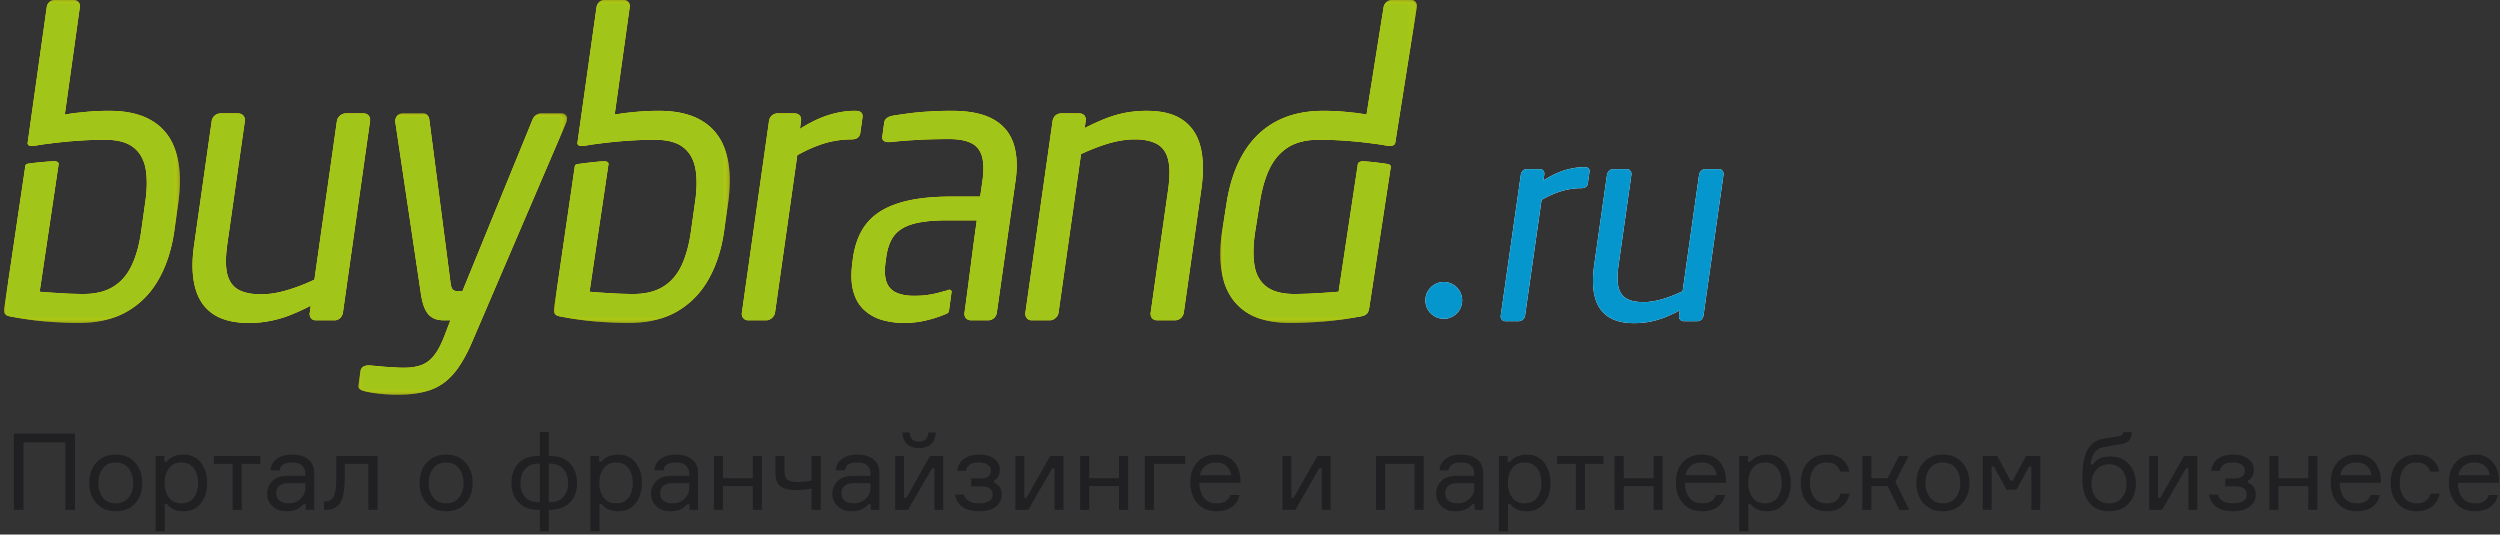 <svg width="304" height="65" xmlns="http://www.w3.org/2000/svg" xmlns:xlink="http://www.w3.org/1999/xlink">
    <rect width="100%" height="100%" fill="#333333" stroke="none"/>
    <defs>
        <path id="a" d="M0 0h21.381v39.275H0z"/>
        <path id="c" d="M0 0h21.378v39.275H0z"/>
        <path id="e" d="M0 0h25.357v34.208H0z"/>
        <path id="g" d="M0 0h23.897v39.275H0z"/>
        <path id="i" d="M0 0h21.381v39.275H0z"/>
        <path id="k" d="M0 0h21.378v39.275H0z"/>
        <path id="m" d="M0 0h25.357v34.208H0z"/>
        <path id="o" d="M0 0h23.897v39.275H0z"/>
    </defs>
    <g fill="none" fill-rule="evenodd">
        <g transform="translate(67.361)">
            <mask id="b" fill="#fff">
                <use xlink:href="#a"/>
            </mask>
            <path d="m20.708 27.975.466-3.295c.346-2.4.255-4.427-.247-6.097-.501-1.66-1.423-2.93-2.784-3.796-1.36-.868-3.14-1.306-5.348-1.306-.493 0-1.04.009-1.661.037-.603.036-1.242.09-1.872.164-.656.054-1.277.146-1.88.255L9.209.867A.732.732 0 0 0 8.46 0H6.14a.894.894 0 0 0-.648.266 1.097 1.097 0 0 0-.31.603l-2.31 16.41c-.173.75 1.096.383 1.716.302 2.62-.366 5.066-.585 7.704-.585 1.487 0 2.62.3 3.413.903.786.603 1.287 1.47 1.497 2.611.21 1.15.192 2.537-.055 4.171l-.465 3.295c-.22 1.661-.602 3.076-1.131 4.235-.53 1.15-1.27 2.026-2.237 2.629-.95.602-2.181.913-3.678.913-.52 0-1.104-.019-1.716-.037-.639-.037-1.26-.072-1.89-.11-.61-.036-1.185-.091-1.706-.127l2.309-15.544c.008-.191-.21-.32-.529-.32-.484 0-2.237.2-2.875.293-.466.072-.694.027-.713.475L.027 37.43c-.047.32-.038.568.072.722.091.155.347.283.74.337 1.368.274 2.765.475 4.152.594a48.94 48.94 0 0 0 4.144.192c2.29-.019 4.236-.484 5.832-1.407 1.607-.93 2.884-2.235 3.834-3.923.949-1.68 1.588-3.67 1.907-5.97" fill="#FFEC00" mask="url(#b)"/>
        </g>
        <path d="m193.078 22.316.201-1.387c.055-.402-.146-.603-.621-.603-.757 0-1.542.129-2.364.365-.822.257-1.688.667-2.61 1.252l.1-.704c.019-.191-.009-.346-.11-.474a.522.522 0 0 0-.429-.2h-1.578a.705.705 0 0 0-.493.2.765.765 0 0 0-.237.474L182.49 38.38a.627.627 0 0 0 .127.475c.11.127.247.2.42.2h1.652a.715.715 0 0 0 .502-.21c.146-.137.237-.282.256-.465l2.008-14.083c.903-.501 1.734-.867 2.518-1.087a8.522 8.522 0 0 1 2.31-.328c.246 0 .429-.055.557-.146a.598.598 0 0 0 .237-.42m14.065 16.064 2.437-17.141a.636.636 0 0 0-.128-.474.53.53 0 0 0-.42-.2h-1.652a.74.74 0 0 0-.502.2c-.145.145-.237.292-.265.474l-2.007 14.184c-.84.393-1.652.712-2.456.95-.812.236-1.56.365-2.281.365-.849 0-1.524-.129-2.036-.403-.502-.265-.84-.73-1.013-1.378-.164-.648-.173-1.533-.009-2.656l1.57-11.062a.601.601 0 0 0-.137-.474.558.558 0 0 0-.447-.2h-1.607a.723.723 0 0 0-.501.2.861.861 0 0 0-.274.474l-1.57 11.062c-.201 1.497-.183 2.756.09 3.797.266 1.04.786 1.826 1.57 2.374.805.547 1.854.82 3.204.82.658 0 1.288-.054 1.872-.163a11.318 11.318 0 0 0 1.807-.52c.593-.229 1.223-.52 1.889-.867l-.1.638a.67.67 0 0 0 .118.475c.1.127.238.2.43.2h1.68c.2 0 .345-.073.492-.2a.859.859 0 0 0 .246-.475M175.563 38.763a2.239 2.239 0 0 0 2.236-2.235 2.24 2.24 0 0 0-2.236-2.237 2.24 2.24 0 0 0-2.236 2.237 2.239 2.239 0 0 0 2.236 2.235" fill="#FEFEFE"/>
        <g transform="translate(.5)">
            <mask id="d" fill="#fff">
                <use xlink:href="#c"/>
            </mask>
            <path d="m20.712 27.975.465-3.295c.339-2.4.247-4.427-.255-6.097-.501-1.66-1.423-2.93-2.783-3.796-1.351-.868-3.13-1.306-5.35-1.306-.492 0-1.04.009-1.66.037-.603.036-1.233.09-1.872.164-.656.054-1.268.146-1.88.255L9.205.867a.725.725 0 0 0-.165-.62A.76.76 0 0 0 8.463 0H6.136a.91.91 0 0 0-.648.265 1.027 1.027 0 0 0-.3.603l-2.31 16.41c-.173.75 1.086.383 1.716.302 2.61-.366 5.065-.585 7.703-.585 1.488 0 2.62.3 3.405.903.785.603 1.287 1.47 1.506 2.611.2 1.15.191 2.537-.055 4.171l-.465 3.295c-.22 1.661-.603 3.076-1.141 4.235-.53 1.15-1.27 2.026-2.227 2.629-.95.602-2.182.913-3.678.913-.53 0-1.105-.019-1.726-.037-.63-.037-1.25-.072-1.88-.11-.621-.036-1.186-.091-1.716-.127l2.31-15.544c.008-.191-.21-.32-.52-.32-.494 0-2.2.146-2.83.247-.475.064-.694.028-.721.484L.03 37.43c-.054.32-.036.568.064.722.1.155.356.283.74.337 1.377.274 2.765.475 4.162.594 1.377.118 2.774.192 4.143.192 2.291-.019 4.225-.484 5.823-1.407 1.607-.93 2.893-2.235 3.834-3.923.958-1.68 1.588-3.67 1.916-5.97" fill="#FFEC00" mask="url(#d)"/>
        </g>
        <path d="m41.694 38.033 3.304-23.33c.027-.254-.027-.464-.165-.637-.146-.174-.337-.256-.574-.274h-2.246c-.255.018-.483.11-.684.292-.192.181-.32.382-.356.62l-2.738 19.304c-1.141.539-2.246.958-3.34 1.287-1.096.32-2.119.492-3.086.492-1.159.011-2.08-.164-2.775-.537-.685-.366-1.149-.986-1.387-1.87-.228-.886-.228-2.091-.019-3.625l2.146-15.051a.813.813 0 0 0-.183-.638c-.155-.174-.356-.256-.611-.274h-2.19a1.096 1.096 0 0 0-1.041.912l-2.136 15.051c-.302 2.035-.256 3.76.109 5.167.366 1.413 1.078 2.491 2.146 3.23 1.076.74 2.519 1.104 4.344 1.123.895 0 1.752-.082 2.556-.238a13.606 13.606 0 0 0 2.445-.693c.822-.32 1.68-.712 2.574-1.178l-.118.867a.856.856 0 0 0 .146.648c.128.164.328.266.594.266h2.281a.95.95 0 0 0 .657-.266c.192-.173.292-.392.347-.648" fill="#FFEC00"/>
        <g transform="translate(43.586 13.792)">
            <mask id="f" fill="#fff">
                <use xlink:href="#e"/>
            </mask>
            <path d="M25.344.784c.036-.236 0-.42-.11-.565C25.125.08 24.961 0 24.732 0h-2.565c-.219.018-.41.081-.584.21a1.151 1.151 0 0 0-.383.482l-8.543 20.903h-.73a.576.576 0 0 1-.31-.074c-.101-.027-.183-.128-.257-.274-.072-.137-.127-.364-.164-.656L8.614.739a.922.922 0 0 0-.21-.503A.643.643 0 0 0 7.937 0h-2.51c-.274 0-.493.081-.648.219-.164.145-.246.329-.283.565a.704.704 0 0 0-.018.155c-.01.065 0 .12.018.165l3.112 20.892c.11.702.257 1.268.448 1.697.192.42.41.74.666.95.265.201.538.356.849.42.301.073.63.1.977.091h.638l-.72 1.88c-.402 1.059-.831 1.863-1.288 2.428-.446.565-.985.949-1.587 1.16-.612.21-1.351.319-2.209.301-.257 0-.558-.01-.914-.037-.356-.017-.71-.046-1.104-.064a30.373 30.373 0 0 1-1.095-.1c-.355-.028-.657-.055-.912-.073H1.22c-.255 0-.475.055-.656.173-.175.119-.284.3-.32.557l-.238 1.688c-.027.229.037.383.202.484.164.11.382.183.647.247.32.082.694.145 1.114.21.429.055.866.11 1.332.146.457.036.914.054 1.342.054 1.305 0 2.437-.11 3.377-.364.95-.238 1.771-.63 2.473-1.17.685-.528 1.315-1.23 1.863-2.09.565-.865 1.104-1.906 1.615-3.148l11.29-26.332c.018-.046.046-.1.055-.165.028-.063.028-.117.028-.155" fill="#FFEC00" mask="url(#f)"/>
        </g>
        <path d="m104.608 16.173.265-1.87c.082-.549-.201-.822-.84-.822-1.031-.018-2.1.156-3.213.493-1.123.347-2.291.904-3.55 1.698l.136-.968c.028-.255-.017-.465-.145-.638-.147-.174-.339-.256-.593-.274h-2.155a1.06 1.06 0 0 0-.666.274 1.112 1.112 0 0 0-.329.638l-3.304 23.329a.799.799 0 0 0 .173.649.711.711 0 0 0 .558.264h2.245c.255 0 .484-.11.693-.292.183-.174.311-.383.356-.621l2.711-19.166c1.223-.676 2.374-1.169 3.442-1.48a11.67 11.67 0 0 1 3.139-.437c.329 0 .575-.064.749-.2a.858.858 0 0 0 .328-.577M121.21 38.033l2.264-15.954c.273-1.807.19-3.35-.238-4.637-.428-1.277-1.25-2.263-2.464-2.938-1.214-.676-2.884-1.023-4.993-1.023-1.031 0-1.962.018-2.81.082-.85.046-1.625.12-2.337.21-.712.091-1.388.192-2.027.293-.319.054-.574.145-.748.291-.191.128-.301.329-.338.585l-.219 1.597c-.036.292.019.483.174.593.146.091.328.145.538.145h.237a50.993 50.993 0 0 1 3.104-.255c1.15-.073 2.464-.11 3.942-.11 1.187-.017 2.11.147 2.784.475.676.329 1.114.876 1.333 1.635.21.766.228 1.78.046 3.057l-.265 1.826h-3.387c-2.026 0-3.769.145-5.21.456-1.461.31-2.657.775-3.606 1.387-.958.62-1.688 1.396-2.209 2.318-.52.931-.866 2.009-1.05 3.25l-.072.547c-.192 1.424-.155 2.612.11 3.56.264.967.711 1.716 1.332 2.282a5.44 5.44 0 0 0 2.209 1.214c.857.238 1.77.356 2.755.356.85-.02 1.69-.11 2.51-.31.84-.183 1.653-.457 2.446-.785.42-.173.356-.329.394-.53l.3-2.218c-.054-.137-.155-.192-.282-.21-.448.173-.585.165-.995.292-1.04.302-2.09.457-3.131.457-.886.018-1.634-.1-2.218-.348a2.194 2.194 0 0 1-1.26-1.258c-.246-.621-.292-1.461-.137-2.557l.073-.548c.11-.802.32-1.496.612-2.061.301-.585.73-1.04 1.305-1.397.575-.356 1.324-.612 2.255-.777.94-.164 2.08-.236 3.468-.236h3.377c-.54 3.779-1.04 8.013-1.497 11.244-.027.256.028.475.165.648a.832.832 0 0 0 .62.266h2.09c.274 0 .503-.102.703-.266.192-.173.31-.392.347-.648M143.946 38.033l2.136-15.04c.283-2.045.255-3.762-.11-5.176-.365-1.416-1.086-2.491-2.163-3.232-1.058-.739-2.51-1.104-4.345-1.104-.885 0-1.743.073-2.545.219-.814.155-1.634.393-2.447.703-.812.32-1.67.703-2.574 1.177l.119-.876a.867.867 0 0 0-.137-.638c-.146-.174-.338-.256-.593-.274h-2.292c-.264.018-.473.1-.665.274a1.107 1.107 0 0 0-.33.638l-3.312 23.329a.865.865 0 0 0 .173.648.73.73 0 0 0 .566.266h2.245c.265 0 .484-.11.693-.293.192-.174.311-.384.348-.621l2.738-19.294a23.92 23.92 0 0 1 3.34-1.297c1.087-.31 2.128-.484 3.094-.493 1.16-.018 2.072.173 2.766.54.694.374 1.16.994 1.379 1.879.236.885.236 2.09.027 3.624l-2.136 15.041c-.027.256.027.475.164.648a.834.834 0 0 0 .62.266h2.19c.266 0 .486-.102.686-.266.192-.173.32-.392.365-.648" fill="#FFEC00"/>
        <g transform="translate(148.392)">
            <mask id="h" fill="#fff">
                <use xlink:href="#g"/>
            </mask>
            <path d="m.245 27.975.52-3.295c.374-2.4 1.068-4.427 2.072-6.097 1.004-1.66 2.3-2.93 3.925-3.796 1.616-.868 3.523-1.306 5.74-1.306.494 0 1.041.009 1.634.037.603.036 1.224.09 1.845.164.63.054 1.223.146 1.798.255l2.08-13.07a1.07 1.07 0 0 1 .356-.62c.201-.164.42-.247.649-.247h2.327c.256 0 .448.101.566.265a.797.797 0 0 1 .128.603l-2.602 16.41c-.063.75-1.195.383-1.807.302-2.51-.366-4.902-.585-7.53-.585-1.487 0-2.71.3-3.687.903-.958.603-1.716 1.47-2.273 2.611-.548 1.15-.949 2.537-1.196 4.171l-.52 3.295c-.274 1.661-.31 3.076-.127 4.235.173 1.15.665 2.026 1.442 2.629.776.602 1.907.913 3.413.913.52 0 1.105-.019 1.735-.037.638-.037 1.268-.072 1.907-.11.63-.036 1.214-.091 1.743-.127l2.346-15.544c.055-.191.31-.32.62-.32.494 0 2.127.2 2.748.293.438.072.712.118.603.565L18.107 37.43c-.055.32-.137.568-.292.722-.155.155-.429.283-.84.337-1.45.274-2.91.475-4.335.594a50.95 50.95 0 0 1-4.199.192c-2.281-.019-4.089-.484-5.412-1.407-1.333-.93-2.218-2.235-2.665-3.923-.438-1.68-.484-3.67-.119-5.97" fill="#FFEC00" mask="url(#h)"/>
        </g>
        <g transform="translate(67.361)">
            <mask id="j" fill="#fff">
                <use xlink:href="#i"/>
            </mask>
            <path d="m20.708 27.975.466-3.295c.346-2.4.255-4.427-.247-6.097-.501-1.66-1.423-2.93-2.784-3.796-1.36-.868-3.14-1.306-5.348-1.306-.493 0-1.04.009-1.661.037-.603.036-1.242.09-1.872.164-.656.054-1.277.146-1.88.255L9.209.867A.732.732 0 0 0 8.46 0H6.14a.894.894 0 0 0-.648.266 1.097 1.097 0 0 0-.31.603l-2.31 16.41c-.173.75 1.096.383 1.716.302 2.62-.366 5.066-.585 7.704-.585 1.487 0 2.62.3 3.413.903.786.603 1.287 1.47 1.497 2.611.21 1.15.192 2.537-.055 4.171l-.465 3.295c-.22 1.661-.602 3.076-1.131 4.235-.53 1.15-1.27 2.026-2.237 2.629-.95.602-2.181.913-3.678.913-.52 0-1.104-.019-1.716-.037-.639-.037-1.26-.072-1.89-.11-.61-.036-1.185-.091-1.706-.127l2.309-15.544c.008-.191-.21-.32-.529-.32-.484 0-2.237.2-2.875.293-.466.072-.694.027-.713.475L.027 37.43c-.047.32-.038.568.072.722.091.155.347.283.74.337 1.368.274 2.765.475 4.152.594a48.94 48.94 0 0 0 4.144.192c2.29-.019 4.236-.484 5.832-1.407 1.607-.93 2.884-2.235 3.834-3.923.949-1.68 1.588-3.67 1.907-5.97" fill="#A1C518" mask="url(#j)"/>
        </g>
        <path d="m193.078 22.316.201-1.387c.055-.402-.146-.603-.621-.603-.757 0-1.542.129-2.364.365-.822.257-1.688.667-2.61 1.252l.1-.704c.019-.191-.009-.346-.11-.474a.522.522 0 0 0-.429-.2h-1.578a.705.705 0 0 0-.493.2.765.765 0 0 0-.237.474L182.49 38.38a.627.627 0 0 0 .127.475c.11.127.247.2.42.2h1.652a.715.715 0 0 0 .502-.21c.146-.137.237-.282.256-.465l2.008-14.083c.903-.501 1.734-.867 2.518-1.087a8.522 8.522 0 0 1 2.31-.328c.246 0 .429-.055.557-.146a.598.598 0 0 0 .237-.42m14.065 16.064 2.437-17.141a.636.636 0 0 0-.128-.474.53.53 0 0 0-.42-.2h-1.652a.74.74 0 0 0-.502.2c-.145.145-.237.292-.265.474l-2.007 14.184c-.84.393-1.652.712-2.456.95-.812.236-1.56.365-2.281.365-.849 0-1.524-.129-2.036-.403-.502-.265-.84-.73-1.013-1.378-.164-.648-.173-1.533-.009-2.656l1.57-11.062a.601.601 0 0 0-.137-.474.558.558 0 0 0-.447-.2h-1.607a.723.723 0 0 0-.501.2.861.861 0 0 0-.274.474l-1.57 11.062c-.201 1.497-.183 2.756.09 3.797.266 1.04.786 1.826 1.57 2.374.805.547 1.854.82 3.204.82.658 0 1.288-.054 1.872-.163a11.318 11.318 0 0 0 1.807-.52c.593-.229 1.223-.52 1.889-.867l-.1.638a.67.67 0 0 0 .118.475c.1.127.238.2.43.2h1.68c.2 0 .345-.073.492-.2a.859.859 0 0 0 .246-.475M175.563 38.763a2.239 2.239 0 0 0 2.236-2.235 2.24 2.24 0 0 0-2.236-2.237 2.24 2.24 0 0 0-2.236 2.237 2.239 2.239 0 0 0 2.236 2.235" fill="#0496CD"/>
        <g transform="translate(.5)">
            <mask id="l" fill="#fff">
                <use xlink:href="#k"/>
            </mask>
            <path d="M21.177 24.68c.339-2.4.247-4.427-.255-6.097-.501-1.66-1.423-2.93-2.783-3.796-1.351-.868-3.13-1.306-5.35-1.306-.492 0-1.04.009-1.66.037-.603.036-1.233.09-1.872.164-.656.054-1.268.146-1.88.255L9.205.867a.725.725 0 0 0-.165-.62A.76.76 0 0 0 8.463 0H6.136a.91.91 0 0 0-.648.265 1.027 1.027 0 0 0-.3.603l-2.31 16.41c-.173.75 1.086.383 1.716.302 2.61-.366 5.065-.585 7.703-.585 1.488 0 2.62.3 3.405.903.785.603 1.287 1.47 1.506 2.611.2 1.15.191 2.537-.055 4.171l-.465 3.295c-.22 1.661-.603 3.076-1.141 4.235-.53 1.15-1.27 2.026-2.227 2.629-.95.602-2.182.913-3.678.913-.53 0-1.105-.019-1.726-.037-.63-.037-1.25-.072-1.88-.11-.621-.036-1.186-.091-1.716-.127l2.31-15.544c.008-.191-.21-.32-.52-.32-.494 0-2.2.146-2.83.247-.475.064-.694.028-.721.484L.03 37.43c-.054.32-.036.568.064.722.1.155.356.283.74.337 1.377.274 2.765.475 4.162.594 1.377.118 2.774.192 4.143.192 2.291-.019 4.225-.484 5.823-1.407 1.607-.93 2.893-2.235 3.834-3.923.958-1.68 1.588-3.67 1.916-5.97l.465-3.295z" fill="#A1C518" mask="url(#l)"/>
        </g>
        <path d="m41.694 38.033 3.304-23.33c.027-.254-.027-.464-.165-.637-.146-.174-.337-.256-.574-.274h-2.246c-.255.018-.483.11-.684.292-.192.181-.32.382-.356.62l-2.738 19.304c-1.141.539-2.246.958-3.34 1.287-1.096.32-2.119.492-3.086.492-1.159.011-2.08-.164-2.775-.537-.685-.366-1.149-.986-1.387-1.87-.228-.886-.228-2.091-.019-3.625l2.146-15.051a.813.813 0 0 0-.183-.638c-.155-.174-.356-.256-.611-.274h-2.19a1.096 1.096 0 0 0-1.041.912l-2.136 15.051c-.302 2.035-.256 3.76.109 5.167.366 1.413 1.078 2.491 2.146 3.23 1.076.74 2.519 1.104 4.344 1.123.895 0 1.752-.082 2.556-.238a13.606 13.606 0 0 0 2.445-.693c.822-.32 1.68-.712 2.574-1.178l-.118.867a.856.856 0 0 0 .146.648c.128.164.328.266.594.266h2.281a.95.95 0 0 0 .657-.266c.192-.173.292-.392.347-.648" fill="#A1C518"/>
        <g transform="translate(43.586 13.792)">
            <mask id="n" fill="#fff">
                <use xlink:href="#m"/>
            </mask>
            <path d="M25.344.784c.036-.236 0-.42-.11-.565C25.125.08 24.961 0 24.732 0h-2.565c-.219.018-.41.081-.584.21a1.151 1.151 0 0 0-.383.482l-8.543 20.903h-.73a.576.576 0 0 1-.31-.074c-.101-.027-.183-.128-.257-.274-.072-.137-.127-.364-.164-.656L8.614.739a.922.922 0 0 0-.21-.503A.643.643 0 0 0 7.937 0h-2.51c-.274 0-.493.081-.648.219-.164.145-.246.329-.283.565a.704.704 0 0 0-.018.155c-.01.065 0 .12.018.165l3.112 20.892c.11.702.257 1.268.448 1.697.192.42.41.74.666.95.265.201.538.356.849.42.301.073.63.1.977.091h.638l-.72 1.88c-.402 1.059-.831 1.863-1.288 2.428-.446.565-.985.949-1.587 1.16-.612.21-1.351.319-2.209.301-.257 0-.558-.01-.914-.037-.356-.017-.71-.046-1.104-.064a30.373 30.373 0 0 1-1.095-.1c-.355-.028-.657-.055-.912-.073H1.22c-.255 0-.475.055-.656.173-.175.119-.284.3-.32.557l-.238 1.688c-.027.229.037.383.202.484.164.11.382.183.647.247.32.082.694.145 1.114.21.429.055.866.11 1.332.146.457.036.914.054 1.342.054 1.305 0 2.437-.11 3.377-.364.95-.238 1.771-.63 2.473-1.17.685-.528 1.315-1.23 1.863-2.09.565-.865 1.104-1.906 1.615-3.148l11.29-26.332c.018-.046.046-.1.055-.165.028-.063.028-.117.028-.155" fill="#A1C518" mask="url(#n)"/>
        </g>
        <path d="m104.608 16.173.265-1.87c.082-.549-.201-.822-.84-.822-1.031-.018-2.1.156-3.213.493-1.123.347-2.291.904-3.55 1.698l.136-.968c.028-.255-.017-.465-.145-.638-.147-.174-.339-.256-.593-.274h-2.155a1.06 1.06 0 0 0-.666.274 1.112 1.112 0 0 0-.329.638l-3.304 23.329a.799.799 0 0 0 .173.649.711.711 0 0 0 .558.264h2.245c.255 0 .484-.11.693-.292.183-.174.311-.383.356-.621l2.711-19.166c1.223-.676 2.374-1.169 3.442-1.48a11.67 11.67 0 0 1 3.139-.437c.329 0 .575-.064.749-.2a.858.858 0 0 0 .328-.577M121.21 38.033l2.264-15.954c.273-1.807.19-3.35-.238-4.637-.428-1.277-1.25-2.263-2.464-2.938-1.214-.676-2.884-1.023-4.993-1.023-1.031 0-1.962.018-2.81.082-.85.046-1.625.12-2.337.21-.712.091-1.388.192-2.027.293-.319.054-.574.145-.748.291-.191.128-.301.329-.338.585l-.219 1.597c-.036.292.019.483.174.593.146.091.328.145.538.145h.237a50.993 50.993 0 0 1 3.104-.255c1.15-.073 2.464-.11 3.942-.11 1.187-.017 2.11.147 2.784.475.676.329 1.114.876 1.333 1.635.21.766.228 1.78.046 3.057l-.265 1.826h-3.387c-2.026 0-3.769.145-5.21.456-1.461.31-2.657.775-3.606 1.387-.958.62-1.688 1.396-2.209 2.318-.52.931-.866 2.009-1.05 3.25l-.072.547c-.192 1.424-.155 2.612.11 3.56.264.967.711 1.716 1.332 2.282a5.44 5.44 0 0 0 2.209 1.214c.857.238 1.77.356 2.755.356.85-.02 1.69-.11 2.51-.31.84-.183 1.653-.457 2.446-.785.42-.173.356-.329.394-.53l.3-2.218c-.054-.137-.155-.192-.282-.21-.448.173-.585.165-.995.292-1.04.302-2.09.457-3.131.457-.886.018-1.634-.1-2.218-.348a2.194 2.194 0 0 1-1.26-1.258c-.246-.621-.292-1.461-.137-2.557l.073-.548c.11-.802.32-1.496.612-2.061.301-.585.73-1.04 1.305-1.397.575-.356 1.324-.612 2.255-.777.94-.164 2.08-.236 3.468-.236h3.377c-.54 3.779-1.04 8.013-1.497 11.244-.027.256.028.475.165.648a.832.832 0 0 0 .62.266h2.09c.274 0 .503-.102.703-.266.192-.173.31-.392.347-.648M143.946 38.033l2.136-15.04c.283-2.045.255-3.762-.11-5.176-.365-1.416-1.086-2.491-2.163-3.232-1.058-.739-2.51-1.104-4.345-1.104-.885 0-1.743.073-2.545.219-.814.155-1.634.393-2.447.703-.812.32-1.67.703-2.574 1.177l.119-.876a.867.867 0 0 0-.137-.638c-.146-.174-.338-.256-.593-.274h-2.292c-.264.018-.473.1-.665.274a1.107 1.107 0 0 0-.33.638l-3.312 23.329a.865.865 0 0 0 .173.648.73.73 0 0 0 .566.266h2.245c.265 0 .484-.11.693-.293.192-.174.311-.384.348-.621l2.738-19.294a23.92 23.92 0 0 1 3.34-1.297c1.087-.31 2.128-.484 3.094-.493 1.16-.018 2.072.173 2.766.54.694.374 1.16.994 1.379 1.879.236.885.236 2.09.027 3.624l-2.136 15.041c-.027.256.027.475.164.648a.834.834 0 0 0 .62.266h2.19c.266 0 .486-.102.686-.266.192-.173.32-.392.365-.648" fill="#A1C518"/>
        <g transform="translate(148.392)">
            <mask id="p" fill="#fff">
                <use xlink:href="#o"/>
            </mask>
            <path d="m.245 27.975.52-3.295c.374-2.4 1.068-4.427 2.072-6.097 1.004-1.66 2.3-2.93 3.925-3.796 1.616-.868 3.523-1.306 5.74-1.306.494 0 1.041.009 1.634.037.603.036 1.224.09 1.845.164.63.054 1.223.146 1.798.255l2.08-13.07a1.07 1.07 0 0 1 .356-.62c.201-.164.42-.247.649-.247h2.327c.256 0 .448.101.566.265a.797.797 0 0 1 .128.603l-2.602 16.41c-.063.75-1.195.383-1.807.302-2.51-.366-4.902-.585-7.53-.585-1.487 0-2.71.3-3.687.903-.958.603-1.716 1.47-2.273 2.611-.548 1.15-.949 2.537-1.196 4.171l-.52 3.295c-.274 1.661-.31 3.076-.127 4.235.173 1.15.665 2.026 1.442 2.629.776.602 1.907.913 3.413.913.52 0 1.105-.019 1.735-.037.638-.037 1.268-.072 1.907-.11.63-.036 1.214-.091 1.743-.127l2.346-15.544c.055-.191.31-.32.62-.32.494 0 2.127.2 2.748.293.438.072.712.118.603.565L18.107 37.43c-.055.32-.137.568-.292.722-.155.155-.429.283-.84.337-1.45.274-2.91.475-4.335.594a50.95 50.95 0 0 1-4.199.192c-2.281-.019-4.089-.484-5.412-1.407-1.333-.93-2.218-2.235-2.665-3.923-.438-1.68-.484-3.67-.119-5.97" fill="#A1C518" mask="url(#p)"/>
        </g>
        <path d="M2.853 62v-8.216h5.096V62h1.17v-9.282H1.683V62h1.17zm11.228.169c.996 0 1.783-.325 2.36-.975.576-.65.864-1.473.864-2.47 0-.997-.288-1.82-.865-2.47-.576-.65-1.363-.975-2.36-.975-.996 0-1.785.325-2.365.975-.572.65-.858 1.473-.858 2.47 0 .997.288 1.82.864 2.47.576.65 1.363.975 2.36.975zm0-.962c-.685 0-1.21-.238-1.573-.715-.364-.485-.546-1.075-.546-1.768 0-.693.182-1.28.546-1.761.364-.482.888-.722 1.573-.722.684 0 1.209.24 1.573.721.364.481.546 1.069.546 1.762 0 .693-.182 1.28-.546 1.762-.364.48-.889.721-1.573.721zm5.95 3.393v-3.302h.285c.434.58 1.101.871 2.002.871.884 0 1.584-.32 2.1-.962.515-.641.773-1.469.773-2.483 0-.997-.258-1.82-.773-2.47-.516-.65-1.216-.975-2.1-.975-.892 0-1.573.29-2.04.871h-.287v-.702h-1.066V64.6h1.105zm2.04-3.393c-.684 0-1.198-.238-1.54-.715-.342-.477-.514-1.066-.514-1.768s.172-1.291.514-1.768c.342-.477.856-.715 1.54-.715.642 0 1.138.227 1.489.682.35.456.526 1.056.526 1.801 0 .745-.175 1.346-.526 1.8-.351.456-.847.683-1.489.683zm7.315.793v-5.59h2.262v-.962h-5.642v.962h2.275V62h1.105zm5.456.169c.91 0 1.59-.286 2.04-.858h.287V62h1.04v-4.459c0-.728-.24-1.287-.722-1.677-.48-.39-1.142-.585-1.982-.585-.746 0-1.355.169-1.827.507-.472.338-.73.806-.773 1.404h1.105c.06-.633.567-.949 1.52-.949.547 0 .95.123 1.21.37.26.248.39.579.39.995v.26h-2.132c-.841 0-1.47.212-1.885.637a2.113 2.113 0 0 0-.624 1.534c0 .59.212 1.092.637 1.508.424.416.996.624 1.716.624zm.273-.962c-.486 0-.86-.108-1.125-.325-.264-.217-.396-.511-.396-.884 0-.832.524-1.248 1.573-1.248h1.963v.598c0 .52-.2.96-.598 1.32-.399.36-.871.539-1.417.539zm4.493.793c.824 0 1.415-.295 1.775-.884.36-.59.54-1.625.54-3.107V56.41h2.872V62h1.118v-6.552h-5.018v2.535c0 1.127-.1 1.905-.299 2.334-.199.428-.528.643-.988.643h-.22V62h.22zm14.643.169c.996 0 1.783-.325 2.36-.975.576-.65.864-1.473.864-2.47 0-.997-.288-1.82-.865-2.47-.576-.65-1.363-.975-2.36-.975-.996 0-1.785.325-2.365.975-.572.65-.858 1.473-.858 2.47 0 .997.288 1.82.864 2.47.577.65 1.363.975 2.36.975zm0-.962c-.685 0-1.21-.238-1.573-.715-.364-.485-.546-1.075-.546-1.768 0-.693.182-1.28.546-1.761.364-.482.888-.722 1.573-.722.684 0 1.209.24 1.573.721.364.481.546 1.069.546 1.762 0 .693-.182 1.28-.546 1.762-.364.48-.889.721-1.573.721zM66.735 64.6V62c1.092 0 1.937-.29 2.535-.871.598-.58.897-1.382.897-2.405 0-.97-.284-1.76-.852-2.366-.567-.607-1.358-.91-2.372-.91h-.208v-2.899h-1.092v2.899h-.221c-1.023 0-1.816.301-2.379.904-.563.602-.845 1.393-.845 2.372 0 .97.286 1.76.858 2.366.572.607 1.365.91 2.379.91h.208v2.6h1.092zm-1.092-3.536h-.208c-.702 0-1.235-.221-1.599-.663-.364-.442-.546-1.001-.546-1.677 0-.676.182-1.235.546-1.677.373-.442.906-.663 1.599-.663h.208v4.68zm1.274 0h-.182v-4.68h.182c.702 0 1.237.221 1.605.663.369.442.553 1.001.553 1.677 0 .676-.184 1.235-.553 1.677-.368.442-.903.663-1.605.663zm5.976 3.536v-3.302h.286c.433.58 1.1.871 2.002.871.884 0 1.584-.32 2.1-.962.515-.641.773-1.469.773-2.483 0-.997-.258-1.82-.774-2.47-.516-.65-1.215-.975-2.1-.975-.892 0-1.572.29-2.04.871h-.286v-.702h-1.066V64.6h1.105zm2.04-3.393c-.684 0-1.198-.238-1.54-.715-.342-.477-.513-1.066-.513-1.768s.17-1.291.513-1.768c.343-.477.856-.715 1.54-.715.642 0 1.138.227 1.49.682.35.456.526 1.056.526 1.801 0 .745-.176 1.346-.527 1.8-.35.456-.847.683-1.488.683zm6.587.962c.91 0 1.59-.286 2.041-.858h.286V62h1.04v-4.459c0-.728-.24-1.287-.721-1.677-.481-.39-1.142-.585-1.983-.585-.745 0-1.354.169-1.826.507-.472.338-.73.806-.774 1.404h1.105c.061-.633.568-.949 1.521-.949.546 0 .95.123 1.21.37.26.248.39.579.39.995v.26h-2.133c-.84 0-1.469.212-1.885.637a2.113 2.113 0 0 0-.624 1.534c0 .59.213 1.092.637 1.508.425.416.997.624 1.716.624zm.273-.962c-.485 0-.86-.108-1.124-.325-.264-.217-.397-.511-.397-.884 0-.832.525-1.248 1.573-1.248h1.963v.598c0 .52-.199.96-.598 1.32-.398.36-.87.539-1.417.539zm6.119.793v-2.886h3.627V62h1.105v-6.552h-1.105v2.704h-3.627v-2.704h-1.105V62h1.105zm11.89 0v-6.552h-1.117v2.99a7.718 7.718 0 0 1-1.638.169c-.382 0-.691-.035-.93-.104-.238-.07-.405-.178-.5-.325a1.258 1.258 0 0 1-.182-.396 2.365 2.365 0 0 1-.04-.488v-1.846h-1.104v1.937c0 .26.01.477.032.65.022.173.08.368.176.585.095.217.227.388.396.514.17.125.416.233.741.325a4.41 4.41 0 0 0 1.177.136c.667 0 1.291-.06 1.872-.182V62h1.118zm3.766.169c.91 0 1.59-.286 2.041-.858h.286V62h1.04v-4.459c0-.728-.24-1.287-.721-1.677-.481-.39-1.142-.585-1.983-.585-.745 0-1.354.169-1.826.507-.472.338-.73.806-.774 1.404h1.105c.061-.633.568-.949 1.521-.949.546 0 .95.123 1.21.37.26.248.39.579.39.995v.26h-2.133c-.84 0-1.469.212-1.885.637a2.113 2.113 0 0 0-.624 1.534c0 .59.213 1.092.637 1.508.425.416.997.624 1.716.624zm.273-.962c-.485 0-.86-.108-1.124-.325-.264-.217-.397-.511-.397-.884 0-.832.525-1.248 1.573-1.248h1.963v.598c0 .52-.199.96-.598 1.32-.398.36-.87.539-1.417.539zm7.913-6.721c.624 0 1.114-.165 1.469-.494.355-.33.542-.797.559-1.404h-.897c-.043.737-.42 1.105-1.131 1.105-.728 0-1.1-.368-1.118-1.105h-.897c.017.607.204 1.075.559 1.404.355.33.84.494 1.456.494zM110.415 62l2.925-5.07h.286V62h1.079v-6.552h-1.612l-2.873 5.07h-.286v-5.07h-1.079V62h1.56zm8.68.169c.849 0 1.514-.188 1.995-.566.481-.377.722-.847.722-1.41 0-.416-.09-.747-.267-.994-.177-.247-.4-.41-.67-.488v-.286c.2-.078.367-.232.501-.461.134-.23.202-.518.202-.865 0-.52-.224-.953-.67-1.3-.446-.347-1.06-.52-1.84-.52-.762 0-1.382.173-1.858.52-.477.347-.746.832-.806 1.456h1.053c.078-.355.245-.613.5-.774.256-.16.618-.24 1.086-.24.433 0 .782.087 1.046.26.264.173.397.42.397.741a.846.846 0 0 1-.306.676c-.204.173-.526.26-.968.26h-1.105v.962h1.157c.52 0 .89.084 1.111.254.221.169.332.422.332.76a.862.862 0 0 1-.442.786c-.295.178-.685.267-1.17.267-1.04 0-1.669-.355-1.885-1.066h-1.066c.104.641.403 1.14.897 1.495.494.355 1.178.533 2.054.533zM125.03 62l2.925-5.07h.286V62h1.08v-6.552h-1.613l-2.873 5.07h-.286v-5.07h-1.079V62h1.56zm7.419 0v-2.886h3.627V62h1.105v-6.552h-1.105v2.704h-3.627v-2.704h-1.105V62h1.105zm7.86 0v-5.59h3.81v-.962h-4.914V62h1.105zm7.627.169c.78 0 1.41-.182 1.892-.546.48-.364.778-.84.89-1.43h-1.118c-.208.676-.762 1.014-1.664 1.014-.667 0-1.178-.219-1.534-.657-.355-.437-.541-1.05-.559-1.839h4.992v-.377c-.017-.867-.277-1.593-.78-2.178-.502-.584-1.217-.877-2.145-.877-.979 0-1.75.308-2.314.923-.563.615-.845 1.434-.845 2.457 0 1.04.282 1.885.845 2.535.564.65 1.344.975 2.34.975zm1.755-4.381h-3.783c.078-.45.286-.821.624-1.111.338-.29.789-.436 1.352-.436.529 0 .954.147 1.274.442.321.295.499.663.533 1.105zM157.51 62l2.925-5.07h.286V62h1.079v-6.552h-1.612l-2.873 5.07h-.286v-5.07h-1.08V62h1.56zm10.924 0v-5.59h3.575V62h1.105v-6.552h-5.785V62h1.105zm8.55.169c.91 0 1.59-.286 2.04-.858h.287V62h1.04v-4.459c0-.728-.24-1.287-.722-1.677-.48-.39-1.142-.585-1.982-.585-.746 0-1.355.169-1.827.507-.472.338-.73.806-.773 1.404h1.105c.06-.633.567-.949 1.52-.949.547 0 .95.123 1.21.37.26.248.39.579.39.995v.26h-2.132c-.841 0-1.47.212-1.885.637a2.113 2.113 0 0 0-.624 1.534c0 .59.212 1.092.637 1.508.424.416.996.624 1.716.624zm.273-.962c-.486 0-.86-.108-1.125-.325-.264-.217-.396-.511-.396-.884 0-.832.524-1.248 1.573-1.248h1.963v.598c0 .52-.2.96-.598 1.32-.399.36-.871.539-1.417.539zm6.118 3.393v-3.302h.286c.434.58 1.101.871 2.002.871.884 0 1.584-.32 2.1-.962.516-.641.773-1.469.773-2.483 0-.997-.257-1.82-.773-2.47-.516-.65-1.216-.975-2.1-.975-.892 0-1.573.29-2.04.871h-.287v-.702h-1.066V64.6h1.105zm2.041-3.393c-.684 0-1.198-.238-1.54-.715-.343-.477-.514-1.066-.514-1.768s.172-1.291.514-1.768c.342-.477.856-.715 1.54-.715.642 0 1.138.227 1.489.682.35.456.526 1.056.526 1.801 0 .745-.175 1.346-.526 1.8-.351.456-.847.683-1.489.683zm7.315.793v-5.59h2.262v-.962h-5.642v.962h2.275V62h1.105zm4.715 0v-2.886h3.627V62h1.105v-6.552h-1.105v2.704h-3.627v-2.704h-1.105V62h1.105zm9.537.169c.78 0 1.41-.182 1.892-.546.48-.364.778-.84.89-1.43h-1.118c-.208.676-.762 1.014-1.664 1.014-.667 0-1.178-.219-1.534-.657-.355-.437-.541-1.05-.559-1.839h4.992v-.377c-.017-.867-.277-1.593-.78-2.178-.502-.584-1.217-.877-2.145-.877-.979 0-1.75.308-2.314.923-.563.615-.845 1.434-.845 2.457 0 1.04.282 1.885.845 2.535.564.65 1.344.975 2.34.975zm1.755-4.381h-3.783c.078-.45.286-.821.624-1.111.338-.29.789-.436 1.352-.436.529 0 .954.147 1.274.442.321.295.499.663.533 1.105zm3.857 6.812v-3.302h.286c.433.58 1.1.871 2.002.871.884 0 1.584-.32 2.1-.962.515-.641.773-1.469.773-2.483 0-.997-.258-1.82-.774-2.47-.515-.65-1.215-.975-2.099-.975-.893 0-1.573.29-2.041.871h-.286v-.702h-1.066V64.6h1.105zm2.041-3.393c-.685 0-1.198-.238-1.54-.715-.343-.477-.514-1.066-.514-1.768s.171-1.291.513-1.768c.343-.477.856-.715 1.541-.715.641 0 1.138.227 1.489.682.35.456.526 1.056.526 1.801 0 .745-.175 1.346-.526 1.8-.351.456-.848.683-1.489.683zm7.523.962c.745 0 1.358-.193 1.84-.578.48-.386.786-.908.916-1.567h-1.105c-.182.789-.733 1.183-1.651 1.183-.694 0-1.214-.238-1.56-.715-.347-.477-.52-1.075-.52-1.794 0-.71.17-1.298.513-1.761.343-.464.865-.696 1.567-.696.84 0 1.378.368 1.612 1.105h1.105c-.113-.624-.406-1.124-.878-1.502-.472-.377-1.085-.565-1.84-.565-.996 0-1.776.32-2.34.962-.563.641-.844 1.469-.844 2.483 0 1.005.284 1.83.851 2.477.568.645 1.346.968 2.334.968zm5.403-.169v-2.886h1.963L230.981 62h1.183l-1.69-3.393 1.6-3.159h-1.158l-1.365 2.704h-1.989v-2.704h-1.105V62h1.105zm8.693.169c.997 0 1.783-.325 2.36-.975.576-.65.864-1.473.864-2.47 0-.997-.288-1.82-.865-2.47-.576-.65-1.362-.975-2.359-.975-.997 0-1.785.325-2.366.975-.572.65-.858 1.473-.858 2.47 0 .997.288 1.82.864 2.47.577.65 1.363.975 2.36.975zm0-.962c-.685 0-1.209-.238-1.573-.715-.364-.485-.546-1.075-.546-1.768 0-.693.182-1.28.546-1.761.364-.482.888-.722 1.573-.722.685 0 1.209.24 1.573.721.364.481.546 1.069.546 1.762 0 .693-.182 1.28-.546 1.762-.364.48-.888.721-1.573.721zm5.924.793v-5.265h.286l1.52 2.808h1.223l1.52-2.808h.287V62h1.079v-6.552h-1.73l-1.611 2.99h-.286l-1.612-2.99H241.1V62h1.079zm14.304.169c.988 0 1.774-.316 2.36-.949.584-.633.877-1.426.877-2.379 0-.962-.277-1.757-.832-2.386-.555-.628-1.313-.942-2.275-.942-.477 0-.882.07-1.215.208-.334.139-.635.386-.904.741h-.286c.078-.598.245-1.077.5-1.437.256-.36.657-.587 1.203-.682l2.015-.338c.477-.087.806-.25.988-.488.182-.238.282-.56.299-.968h-1.027c-.017.182-.067.303-.15.364-.082.06-.244.108-.487.143l-1.742.286c-.442.07-.823.217-1.144.442-.32.225-.572.488-.754.787-.182.299-.327.66-.435 1.085a7.213 7.213 0 0 0-.208 1.222c-.03.39-.046.832-.046 1.326 0 1.274.284 2.253.851 2.938.568.685 1.372 1.027 2.412 1.027zm-.026-.962c-.685 0-1.213-.23-1.586-.689-.364-.468-.546-1.031-.546-1.69s.184-1.218.553-1.677c.368-.46.894-.689 1.579-.689.685 0 1.211.23 1.58.689.368.46.552 1.018.552 1.677s-.184 1.22-.553 1.683c-.368.464-.894.696-1.579.696zm6.444.793 2.925-5.07h.286V62h1.079v-6.552h-1.612l-2.873 5.07h-.286v-5.07h-1.08V62h1.56zm8.68.169c.849 0 1.514-.188 1.995-.566.48-.377.721-.847.721-1.41 0-.416-.089-.747-.266-.994-.178-.247-.401-.41-.67-.488v-.286c.2-.078.367-.232.5-.461.135-.23.202-.518.202-.865 0-.52-.223-.953-.67-1.3-.445-.347-1.059-.52-1.839-.52-.762 0-1.382.173-1.859.52-.476.347-.745.832-.806 1.456h1.053c.078-.355.245-.613.5-.774.257-.16.618-.24 1.086-.24.434 0 .782.087 1.047.26.264.173.396.42.396.741a.846.846 0 0 1-.305.676c-.204.173-.527.26-.969.26h-1.105v.962h1.157c.52 0 .89.084 1.112.254.22.169.331.422.331.76a.862.862 0 0 1-.442.786c-.294.178-.684.267-1.17.267-1.04 0-1.668-.355-1.885-1.066h-1.066c.104.641.403 1.14.897 1.495.494.355 1.179.533 2.054.533zm5.481-.169v-2.886h3.627V62h1.105v-6.552h-1.105v2.704h-3.627v-2.704h-1.105V62h1.105zm9.538.169c.78 0 1.41-.182 1.891-.546.481-.364.778-.84.89-1.43h-1.117c-.208.676-.763 1.014-1.664 1.014-.668 0-1.179-.219-1.534-.657-.356-.437-.542-1.05-.56-1.839h4.993v-.377c-.018-.867-.278-1.593-.78-2.178-.503-.584-1.218-.877-2.145-.877-.98 0-1.751.308-2.314.923-.564.615-.845 1.434-.845 2.457 0 1.04.281 1.885.845 2.535.563.65 1.343.975 2.34.975zm1.755-4.381h-3.783c.078-.45.286-.821.624-1.111.338-.29.788-.436 1.352-.436.528 0 .953.147 1.274.442.32.295.498.663.533 1.105zm5.533 4.381c.746 0 1.359-.193 1.84-.578.48-.386.786-.908.916-1.567h-1.105c-.182.789-.732 1.183-1.65 1.183-.694 0-1.214-.238-1.56-.715-.347-.477-.52-1.075-.52-1.794 0-.71.17-1.298.513-1.761.342-.464.864-.696 1.566-.696.841 0 1.378.368 1.612 1.105h1.105c-.112-.624-.405-1.124-.877-1.502-.473-.377-1.086-.565-1.84-.565-.996 0-1.776.32-2.34.962-.563.641-.845 1.469-.845 2.483 0 1.005.284 1.83.852 2.477.567.645 1.345.968 2.333.968zm7.081 0c.78 0 1.41-.182 1.892-.546.48-.364.777-.84.89-1.43h-1.118c-.208.676-.763 1.014-1.664 1.014-.667 0-1.179-.219-1.534-.657-.355-.437-.542-1.05-.559-1.839h4.992v-.377c-.017-.867-.277-1.593-.78-2.178-.503-.584-1.218-.877-2.145-.877-.98 0-1.75.308-2.314.923-.563.615-.845 1.434-.845 2.457 0 1.04.282 1.885.845 2.535.563.65 1.343.975 2.34.975zm1.755-4.381h-3.783c.078-.45.286-.821.624-1.111.338-.29.789-.436 1.352-.436.529 0 .953.147 1.274.442.32.295.498.663.533 1.105z" fill="#202023" fill-rule="nonzero"/>
    </g>
</svg>
